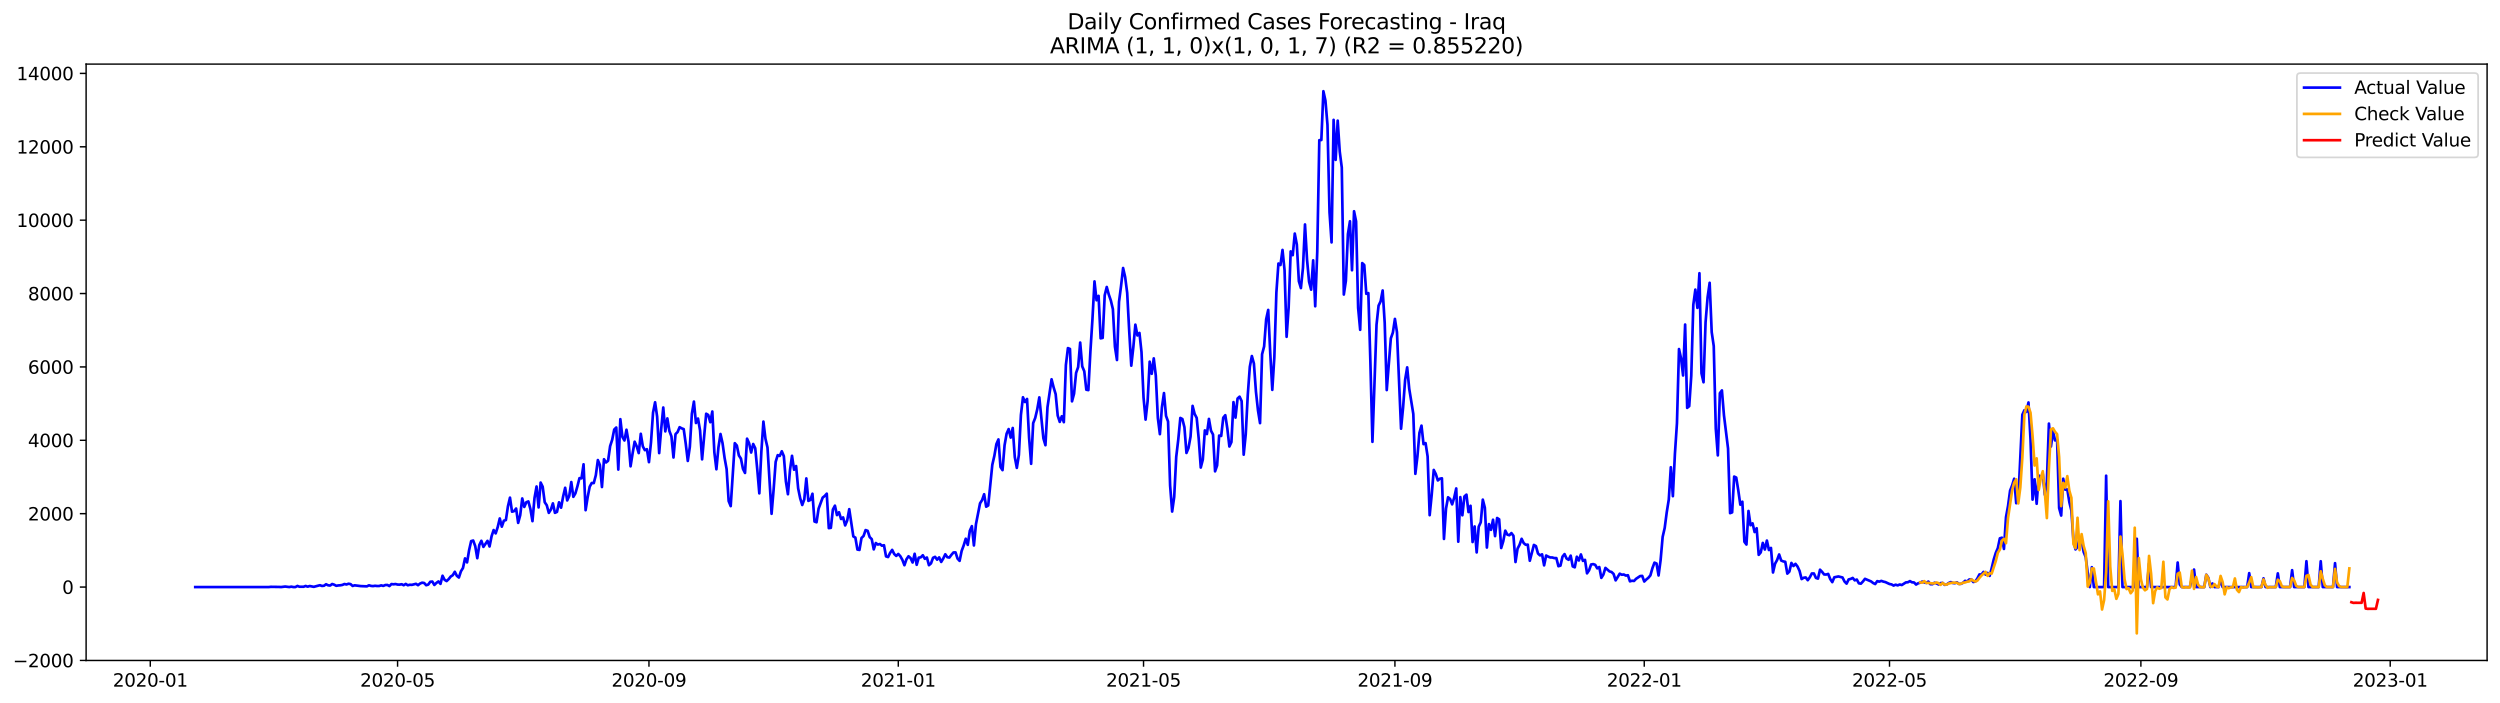 <?xml version="1.0" encoding="utf-8" standalone="no"?>
<!DOCTYPE svg PUBLIC "-//W3C//DTD SVG 1.1//EN"
  "http://www.w3.org/Graphics/SVG/1.1/DTD/svg11.dtd">
<svg xmlns:xlink="http://www.w3.org/1999/xlink" width="1394.43pt" height="392.274pt" viewBox="0 0 1394.43 392.274" xmlns="http://www.w3.org/2000/svg" version="1.1">
 <defs>
  <style type="text/css">*{stroke-linejoin: round; stroke-linecap: butt}</style>
 </defs>
 <g id="figure_1">
  <g id="patch_1">
   <path d="M 0 392.274 
L 1394.43 392.274 
L 1394.43 0 
L 0 0 
z
" style="fill: #ffffff"/>
  </g>
  <g id="axes_1">
   <g id="patch_2">
    <path d="M 48.03 368.396 
L 1387.23 368.396 
L 1387.23 35.755 
L 48.03 35.755 
z
" style="fill: #ffffff"/>
   </g>
   <g id="matplotlib.axis_1">
    <g id="xtick_1">
     <g id="line2d_1">
      <defs>
       <path id="m1e8c225ce0" d="M 0 0 
L 0 3.5 
" style="stroke: #000000; stroke-width: 0.8"/>
      </defs>
      <g>
       <use xlink:href="#m1e8c225ce0" x="83.824" y="368.396" style="stroke: #000000; stroke-width: 0.8"/>
      </g>
     </g>
     <g id="text_1">
      <!-- 2020-01 -->
      <g transform="translate(62.932 382.994)scale(0.1 -0.1)">
       <defs>
        <path id="DejaVuSans-32" d="M 1228 531 
L 3431 531 
L 3431 0 
L 469 0 
L 469 531 
Q 828 903 1448 1529 
Q 2069 2156 2228 2338 
Q 2531 2678 2651 2914 
Q 2772 3150 2772 3378 
Q 2772 3750 2511 3984 
Q 2250 4219 1831 4219 
Q 1534 4219 1204 4116 
Q 875 4013 500 3803 
L 500 4441 
Q 881 4594 1212 4672 
Q 1544 4750 1819 4750 
Q 2544 4750 2975 4387 
Q 3406 4025 3406 3419 
Q 3406 3131 3298 2873 
Q 3191 2616 2906 2266 
Q 2828 2175 2409 1742 
Q 1991 1309 1228 531 
z
" transform="scale(0.016)"/>
        <path id="DejaVuSans-30" d="M 2034 4250 
Q 1547 4250 1301 3770 
Q 1056 3291 1056 2328 
Q 1056 1369 1301 889 
Q 1547 409 2034 409 
Q 2525 409 2770 889 
Q 3016 1369 3016 2328 
Q 3016 3291 2770 3770 
Q 2525 4250 2034 4250 
z
M 2034 4750 
Q 2819 4750 3233 4129 
Q 3647 3509 3647 2328 
Q 3647 1150 3233 529 
Q 2819 -91 2034 -91 
Q 1250 -91 836 529 
Q 422 1150 422 2328 
Q 422 3509 836 4129 
Q 1250 4750 2034 4750 
z
" transform="scale(0.016)"/>
        <path id="DejaVuSans-2d" d="M 313 2009 
L 1997 2009 
L 1997 1497 
L 313 1497 
L 313 2009 
z
" transform="scale(0.016)"/>
        <path id="DejaVuSans-31" d="M 794 531 
L 1825 531 
L 1825 4091 
L 703 3866 
L 703 4441 
L 1819 4666 
L 2450 4666 
L 2450 531 
L 3481 531 
L 3481 0 
L 794 0 
L 794 531 
z
" transform="scale(0.016)"/>
       </defs>
       <use xlink:href="#DejaVuSans-32"/>
       <use xlink:href="#DejaVuSans-30" x="63.623"/>
       <use xlink:href="#DejaVuSans-32" x="127.246"/>
       <use xlink:href="#DejaVuSans-30" x="190.869"/>
       <use xlink:href="#DejaVuSans-2d" x="254.492"/>
       <use xlink:href="#DejaVuSans-30" x="290.576"/>
       <use xlink:href="#DejaVuSans-31" x="354.199"/>
      </g>
     </g>
    </g>
    <g id="xtick_2">
     <g id="line2d_2">
      <g>
       <use xlink:href="#m1e8c225ce0" x="221.756" y="368.396" style="stroke: #000000; stroke-width: 0.8"/>
      </g>
     </g>
     <g id="text_2">
      <!-- 2020-05 -->
      <g transform="translate(200.865 382.994)scale(0.1 -0.1)">
       <defs>
        <path id="DejaVuSans-35" d="M 691 4666 
L 3169 4666 
L 3169 4134 
L 1269 4134 
L 1269 2991 
Q 1406 3038 1543 3061 
Q 1681 3084 1819 3084 
Q 2600 3084 3056 2656 
Q 3513 2228 3513 1497 
Q 3513 744 3044 326 
Q 2575 -91 1722 -91 
Q 1428 -91 1123 -41 
Q 819 9 494 109 
L 494 744 
Q 775 591 1075 516 
Q 1375 441 1709 441 
Q 2250 441 2565 725 
Q 2881 1009 2881 1497 
Q 2881 1984 2565 2268 
Q 2250 2553 1709 2553 
Q 1456 2553 1204 2497 
Q 953 2441 691 2322 
L 691 4666 
z
" transform="scale(0.016)"/>
       </defs>
       <use xlink:href="#DejaVuSans-32"/>
       <use xlink:href="#DejaVuSans-30" x="63.623"/>
       <use xlink:href="#DejaVuSans-32" x="127.246"/>
       <use xlink:href="#DejaVuSans-30" x="190.869"/>
       <use xlink:href="#DejaVuSans-2d" x="254.492"/>
       <use xlink:href="#DejaVuSans-30" x="290.576"/>
       <use xlink:href="#DejaVuSans-35" x="354.199"/>
      </g>
     </g>
    </g>
    <g id="xtick_3">
     <g id="line2d_3">
      <g>
       <use xlink:href="#m1e8c225ce0" x="361.969" y="368.396" style="stroke: #000000; stroke-width: 0.8"/>
      </g>
     </g>
     <g id="text_3">
      <!-- 2020-09 -->
      <g transform="translate(341.077 382.994)scale(0.1 -0.1)">
       <defs>
        <path id="DejaVuSans-39" d="M 703 97 
L 703 672 
Q 941 559 1184 500 
Q 1428 441 1663 441 
Q 2288 441 2617 861 
Q 2947 1281 2994 2138 
Q 2813 1869 2534 1725 
Q 2256 1581 1919 1581 
Q 1219 1581 811 2004 
Q 403 2428 403 3163 
Q 403 3881 828 4315 
Q 1253 4750 1959 4750 
Q 2769 4750 3195 4129 
Q 3622 3509 3622 2328 
Q 3622 1225 3098 567 
Q 2575 -91 1691 -91 
Q 1453 -91 1209 -44 
Q 966 3 703 97 
z
M 1959 2075 
Q 2384 2075 2632 2365 
Q 2881 2656 2881 3163 
Q 2881 3666 2632 3958 
Q 2384 4250 1959 4250 
Q 1534 4250 1286 3958 
Q 1038 3666 1038 3163 
Q 1038 2656 1286 2365 
Q 1534 2075 1959 2075 
z
" transform="scale(0.016)"/>
       </defs>
       <use xlink:href="#DejaVuSans-32"/>
       <use xlink:href="#DejaVuSans-30" x="63.623"/>
       <use xlink:href="#DejaVuSans-32" x="127.246"/>
       <use xlink:href="#DejaVuSans-30" x="190.869"/>
       <use xlink:href="#DejaVuSans-2d" x="254.492"/>
       <use xlink:href="#DejaVuSans-30" x="290.576"/>
       <use xlink:href="#DejaVuSans-39" x="354.199"/>
      </g>
     </g>
    </g>
    <g id="xtick_4">
     <g id="line2d_4">
      <g>
       <use xlink:href="#m1e8c225ce0" x="501.041" y="368.396" style="stroke: #000000; stroke-width: 0.8"/>
      </g>
     </g>
     <g id="text_4">
      <!-- 2021-01 -->
      <g transform="translate(480.15 382.994)scale(0.1 -0.1)">
       <use xlink:href="#DejaVuSans-32"/>
       <use xlink:href="#DejaVuSans-30" x="63.623"/>
       <use xlink:href="#DejaVuSans-32" x="127.246"/>
       <use xlink:href="#DejaVuSans-31" x="190.869"/>
       <use xlink:href="#DejaVuSans-2d" x="254.492"/>
       <use xlink:href="#DejaVuSans-30" x="290.576"/>
       <use xlink:href="#DejaVuSans-31" x="354.199"/>
      </g>
     </g>
    </g>
    <g id="xtick_5">
     <g id="line2d_5">
      <g>
       <use xlink:href="#m1e8c225ce0" x="637.834" y="368.396" style="stroke: #000000; stroke-width: 0.8"/>
      </g>
     </g>
     <g id="text_5">
      <!-- 2021-05 -->
      <g transform="translate(616.943 382.994)scale(0.1 -0.1)">
       <use xlink:href="#DejaVuSans-32"/>
       <use xlink:href="#DejaVuSans-30" x="63.623"/>
       <use xlink:href="#DejaVuSans-32" x="127.246"/>
       <use xlink:href="#DejaVuSans-31" x="190.869"/>
       <use xlink:href="#DejaVuSans-2d" x="254.492"/>
       <use xlink:href="#DejaVuSans-30" x="290.576"/>
       <use xlink:href="#DejaVuSans-35" x="354.199"/>
      </g>
     </g>
    </g>
    <g id="xtick_6">
     <g id="line2d_6">
      <g>
       <use xlink:href="#m1e8c225ce0" x="778.046" y="368.396" style="stroke: #000000; stroke-width: 0.8"/>
      </g>
     </g>
     <g id="text_6">
      <!-- 2021-09 -->
      <g transform="translate(757.155 382.994)scale(0.1 -0.1)">
       <use xlink:href="#DejaVuSans-32"/>
       <use xlink:href="#DejaVuSans-30" x="63.623"/>
       <use xlink:href="#DejaVuSans-32" x="127.246"/>
       <use xlink:href="#DejaVuSans-31" x="190.869"/>
       <use xlink:href="#DejaVuSans-2d" x="254.492"/>
       <use xlink:href="#DejaVuSans-30" x="290.576"/>
       <use xlink:href="#DejaVuSans-39" x="354.199"/>
      </g>
     </g>
    </g>
    <g id="xtick_7">
     <g id="line2d_7">
      <g>
       <use xlink:href="#m1e8c225ce0" x="917.119" y="368.396" style="stroke: #000000; stroke-width: 0.8"/>
      </g>
     </g>
     <g id="text_7">
      <!-- 2022-01 -->
      <g transform="translate(896.228 382.994)scale(0.1 -0.1)">
       <use xlink:href="#DejaVuSans-32"/>
       <use xlink:href="#DejaVuSans-30" x="63.623"/>
       <use xlink:href="#DejaVuSans-32" x="127.246"/>
       <use xlink:href="#DejaVuSans-32" x="190.869"/>
       <use xlink:href="#DejaVuSans-2d" x="254.492"/>
       <use xlink:href="#DejaVuSans-30" x="290.576"/>
       <use xlink:href="#DejaVuSans-31" x="354.199"/>
      </g>
     </g>
    </g>
    <g id="xtick_8">
     <g id="line2d_8">
      <g>
       <use xlink:href="#m1e8c225ce0" x="1053.912" y="368.396" style="stroke: #000000; stroke-width: 0.8"/>
      </g>
     </g>
     <g id="text_8">
      <!-- 2022-05 -->
      <g transform="translate(1033.02 382.994)scale(0.1 -0.1)">
       <use xlink:href="#DejaVuSans-32"/>
       <use xlink:href="#DejaVuSans-30" x="63.623"/>
       <use xlink:href="#DejaVuSans-32" x="127.246"/>
       <use xlink:href="#DejaVuSans-32" x="190.869"/>
       <use xlink:href="#DejaVuSans-2d" x="254.492"/>
       <use xlink:href="#DejaVuSans-30" x="290.576"/>
       <use xlink:href="#DejaVuSans-35" x="354.199"/>
      </g>
     </g>
    </g>
    <g id="xtick_9">
     <g id="line2d_9">
      <g>
       <use xlink:href="#m1e8c225ce0" x="1194.124" y="368.396" style="stroke: #000000; stroke-width: 0.8"/>
      </g>
     </g>
     <g id="text_9">
      <!-- 2022-09 -->
      <g transform="translate(1173.233 382.994)scale(0.1 -0.1)">
       <use xlink:href="#DejaVuSans-32"/>
       <use xlink:href="#DejaVuSans-30" x="63.623"/>
       <use xlink:href="#DejaVuSans-32" x="127.246"/>
       <use xlink:href="#DejaVuSans-32" x="190.869"/>
       <use xlink:href="#DejaVuSans-2d" x="254.492"/>
       <use xlink:href="#DejaVuSans-30" x="290.576"/>
       <use xlink:href="#DejaVuSans-39" x="354.199"/>
      </g>
     </g>
    </g>
    <g id="xtick_10">
     <g id="line2d_10">
      <g>
       <use xlink:href="#m1e8c225ce0" x="1333.197" y="368.396" style="stroke: #000000; stroke-width: 0.8"/>
      </g>
     </g>
     <g id="text_10">
      <!-- 2023-01 -->
      <g transform="translate(1312.305 382.994)scale(0.1 -0.1)">
       <defs>
        <path id="DejaVuSans-33" d="M 2597 2516 
Q 3050 2419 3304 2112 
Q 3559 1806 3559 1356 
Q 3559 666 3084 287 
Q 2609 -91 1734 -91 
Q 1441 -91 1130 -33 
Q 819 25 488 141 
L 488 750 
Q 750 597 1062 519 
Q 1375 441 1716 441 
Q 2309 441 2620 675 
Q 2931 909 2931 1356 
Q 2931 1769 2642 2001 
Q 2353 2234 1838 2234 
L 1294 2234 
L 1294 2753 
L 1863 2753 
Q 2328 2753 2575 2939 
Q 2822 3125 2822 3475 
Q 2822 3834 2567 4026 
Q 2313 4219 1838 4219 
Q 1578 4219 1281 4162 
Q 984 4106 628 3988 
L 628 4550 
Q 988 4650 1302 4700 
Q 1616 4750 1894 4750 
Q 2613 4750 3031 4423 
Q 3450 4097 3450 3541 
Q 3450 3153 3228 2886 
Q 3006 2619 2597 2516 
z
" transform="scale(0.016)"/>
       </defs>
       <use xlink:href="#DejaVuSans-32"/>
       <use xlink:href="#DejaVuSans-30" x="63.623"/>
       <use xlink:href="#DejaVuSans-32" x="127.246"/>
       <use xlink:href="#DejaVuSans-33" x="190.869"/>
       <use xlink:href="#DejaVuSans-2d" x="254.492"/>
       <use xlink:href="#DejaVuSans-30" x="290.576"/>
       <use xlink:href="#DejaVuSans-31" x="354.199"/>
      </g>
     </g>
    </g>
   </g>
   <g id="matplotlib.axis_2">
    <g id="ytick_1">
     <g id="line2d_11">
      <defs>
       <path id="ma297bb17ea" d="M 0 0 
L -3.5 0 
" style="stroke: #000000; stroke-width: 0.8"/>
      </defs>
      <g>
       <use xlink:href="#ma297bb17ea" x="48.03" y="368.368" style="stroke: #000000; stroke-width: 0.8"/>
      </g>
     </g>
     <g id="text_11">
      <!-- −2000 -->
      <g transform="translate(7.2 372.168)scale(0.1 -0.1)">
       <defs>
        <path id="DejaVuSans-2212" d="M 678 2272 
L 4684 2272 
L 4684 1741 
L 678 1741 
L 678 2272 
z
" transform="scale(0.016)"/>
       </defs>
       <use xlink:href="#DejaVuSans-2212"/>
       <use xlink:href="#DejaVuSans-32" x="83.789"/>
       <use xlink:href="#DejaVuSans-30" x="147.412"/>
       <use xlink:href="#DejaVuSans-30" x="211.035"/>
       <use xlink:href="#DejaVuSans-30" x="274.658"/>
      </g>
     </g>
    </g>
    <g id="ytick_2">
     <g id="line2d_12">
      <g>
       <use xlink:href="#ma297bb17ea" x="48.03" y="327.441" style="stroke: #000000; stroke-width: 0.8"/>
      </g>
     </g>
     <g id="text_12">
      <!-- 0 -->
      <g transform="translate(34.667 331.24)scale(0.1 -0.1)">
       <use xlink:href="#DejaVuSans-30"/>
      </g>
     </g>
    </g>
    <g id="ytick_3">
     <g id="line2d_13">
      <g>
       <use xlink:href="#ma297bb17ea" x="48.03" y="286.514" style="stroke: #000000; stroke-width: 0.8"/>
      </g>
     </g>
     <g id="text_13">
      <!-- 2000 -->
      <g transform="translate(15.58 290.313)scale(0.1 -0.1)">
       <use xlink:href="#DejaVuSans-32"/>
       <use xlink:href="#DejaVuSans-30" x="63.623"/>
       <use xlink:href="#DejaVuSans-30" x="127.246"/>
       <use xlink:href="#DejaVuSans-30" x="190.869"/>
      </g>
     </g>
    </g>
    <g id="ytick_4">
     <g id="line2d_14">
      <g>
       <use xlink:href="#ma297bb17ea" x="48.03" y="245.587" style="stroke: #000000; stroke-width: 0.8"/>
      </g>
     </g>
     <g id="text_14">
      <!-- 4000 -->
      <g transform="translate(15.58 249.386)scale(0.1 -0.1)">
       <defs>
        <path id="DejaVuSans-34" d="M 2419 4116 
L 825 1625 
L 2419 1625 
L 2419 4116 
z
M 2253 4666 
L 3047 4666 
L 3047 1625 
L 3713 1625 
L 3713 1100 
L 3047 1100 
L 3047 0 
L 2419 0 
L 2419 1100 
L 313 1100 
L 313 1709 
L 2253 4666 
z
" transform="scale(0.016)"/>
       </defs>
       <use xlink:href="#DejaVuSans-34"/>
       <use xlink:href="#DejaVuSans-30" x="63.623"/>
       <use xlink:href="#DejaVuSans-30" x="127.246"/>
       <use xlink:href="#DejaVuSans-30" x="190.869"/>
      </g>
     </g>
    </g>
    <g id="ytick_5">
     <g id="line2d_15">
      <g>
       <use xlink:href="#ma297bb17ea" x="48.03" y="204.66" style="stroke: #000000; stroke-width: 0.8"/>
      </g>
     </g>
     <g id="text_15">
      <!-- 6000 -->
      <g transform="translate(15.58 208.459)scale(0.1 -0.1)">
       <defs>
        <path id="DejaVuSans-36" d="M 2113 2584 
Q 1688 2584 1439 2293 
Q 1191 2003 1191 1497 
Q 1191 994 1439 701 
Q 1688 409 2113 409 
Q 2538 409 2786 701 
Q 3034 994 3034 1497 
Q 3034 2003 2786 2293 
Q 2538 2584 2113 2584 
z
M 3366 4563 
L 3366 3988 
Q 3128 4100 2886 4159 
Q 2644 4219 2406 4219 
Q 1781 4219 1451 3797 
Q 1122 3375 1075 2522 
Q 1259 2794 1537 2939 
Q 1816 3084 2150 3084 
Q 2853 3084 3261 2657 
Q 3669 2231 3669 1497 
Q 3669 778 3244 343 
Q 2819 -91 2113 -91 
Q 1303 -91 875 529 
Q 447 1150 447 2328 
Q 447 3434 972 4092 
Q 1497 4750 2381 4750 
Q 2619 4750 2861 4703 
Q 3103 4656 3366 4563 
z
" transform="scale(0.016)"/>
       </defs>
       <use xlink:href="#DejaVuSans-36"/>
       <use xlink:href="#DejaVuSans-30" x="63.623"/>
       <use xlink:href="#DejaVuSans-30" x="127.246"/>
       <use xlink:href="#DejaVuSans-30" x="190.869"/>
      </g>
     </g>
    </g>
    <g id="ytick_6">
     <g id="line2d_16">
      <g>
       <use xlink:href="#ma297bb17ea" x="48.03" y="163.732" style="stroke: #000000; stroke-width: 0.8"/>
      </g>
     </g>
     <g id="text_16">
      <!-- 8000 -->
      <g transform="translate(15.58 167.532)scale(0.1 -0.1)">
       <defs>
        <path id="DejaVuSans-38" d="M 2034 2216 
Q 1584 2216 1326 1975 
Q 1069 1734 1069 1313 
Q 1069 891 1326 650 
Q 1584 409 2034 409 
Q 2484 409 2743 651 
Q 3003 894 3003 1313 
Q 3003 1734 2745 1975 
Q 2488 2216 2034 2216 
z
M 1403 2484 
Q 997 2584 770 2862 
Q 544 3141 544 3541 
Q 544 4100 942 4425 
Q 1341 4750 2034 4750 
Q 2731 4750 3128 4425 
Q 3525 4100 3525 3541 
Q 3525 3141 3298 2862 
Q 3072 2584 2669 2484 
Q 3125 2378 3379 2068 
Q 3634 1759 3634 1313 
Q 3634 634 3220 271 
Q 2806 -91 2034 -91 
Q 1263 -91 848 271 
Q 434 634 434 1313 
Q 434 1759 690 2068 
Q 947 2378 1403 2484 
z
M 1172 3481 
Q 1172 3119 1398 2916 
Q 1625 2713 2034 2713 
Q 2441 2713 2670 2916 
Q 2900 3119 2900 3481 
Q 2900 3844 2670 4047 
Q 2441 4250 2034 4250 
Q 1625 4250 1398 4047 
Q 1172 3844 1172 3481 
z
" transform="scale(0.016)"/>
       </defs>
       <use xlink:href="#DejaVuSans-38"/>
       <use xlink:href="#DejaVuSans-30" x="63.623"/>
       <use xlink:href="#DejaVuSans-30" x="127.246"/>
       <use xlink:href="#DejaVuSans-30" x="190.869"/>
      </g>
     </g>
    </g>
    <g id="ytick_7">
     <g id="line2d_17">
      <g>
       <use xlink:href="#ma297bb17ea" x="48.03" y="122.805" style="stroke: #000000; stroke-width: 0.8"/>
      </g>
     </g>
     <g id="text_17">
      <!-- 10000 -->
      <g transform="translate(9.217 126.604)scale(0.1 -0.1)">
       <use xlink:href="#DejaVuSans-31"/>
       <use xlink:href="#DejaVuSans-30" x="63.623"/>
       <use xlink:href="#DejaVuSans-30" x="127.246"/>
       <use xlink:href="#DejaVuSans-30" x="190.869"/>
       <use xlink:href="#DejaVuSans-30" x="254.492"/>
      </g>
     </g>
    </g>
    <g id="ytick_8">
     <g id="line2d_18">
      <g>
       <use xlink:href="#ma297bb17ea" x="48.03" y="81.878" style="stroke: #000000; stroke-width: 0.8"/>
      </g>
     </g>
     <g id="text_18">
      <!-- 12000 -->
      <g transform="translate(9.217 85.677)scale(0.1 -0.1)">
       <use xlink:href="#DejaVuSans-31"/>
       <use xlink:href="#DejaVuSans-32" x="63.623"/>
       <use xlink:href="#DejaVuSans-30" x="127.246"/>
       <use xlink:href="#DejaVuSans-30" x="190.869"/>
       <use xlink:href="#DejaVuSans-30" x="254.492"/>
      </g>
     </g>
    </g>
    <g id="ytick_9">
     <g id="line2d_19">
      <g>
       <use xlink:href="#ma297bb17ea" x="48.03" y="40.951" style="stroke: #000000; stroke-width: 0.8"/>
      </g>
     </g>
     <g id="text_19">
      <!-- 14000 -->
      <g transform="translate(9.217 44.75)scale(0.1 -0.1)">
       <use xlink:href="#DejaVuSans-31"/>
       <use xlink:href="#DejaVuSans-34" x="63.623"/>
       <use xlink:href="#DejaVuSans-30" x="127.246"/>
       <use xlink:href="#DejaVuSans-30" x="190.869"/>
       <use xlink:href="#DejaVuSans-30" x="254.492"/>
      </g>
     </g>
    </g>
   </g>
   <g id="line2d_20">
    <path d="M 108.902 327.441 
L 149.94 327.441 
L 151.08 327.318 
L 155.64 327.38 
L 156.78 327.441 
L 159.06 327.155 
L 161.34 327.441 
L 162.48 327.216 
L 163.619 327.441 
L 164.759 327.441 
L 165.899 326.827 
L 167.039 327.257 
L 169.319 327.277 
L 170.459 326.827 
L 171.599 327.237 
L 172.739 326.868 
L 175.019 327.318 
L 178.439 326.418 
L 179.579 326.827 
L 180.719 326.704 
L 181.858 325.886 
L 182.998 326.459 
L 184.138 326.602 
L 185.278 325.743 
L 186.418 326.131 
L 187.558 326.745 
L 188.698 326.541 
L 189.838 326.459 
L 190.978 326.254 
L 192.118 325.743 
L 193.258 326.009 
L 194.398 325.579 
L 195.538 325.804 
L 196.678 326.827 
L 197.818 326.479 
L 201.237 326.909 
L 204.657 327.052 
L 205.797 326.459 
L 206.937 326.807 
L 208.077 326.909 
L 209.217 326.725 
L 210.357 326.868 
L 211.497 326.848 
L 212.637 326.5 
L 213.777 326.807 
L 214.917 326.316 
L 216.057 326.275 
L 217.197 326.889 
L 218.337 325.784 
L 219.476 325.906 
L 220.616 325.763 
L 221.756 326.05 
L 222.896 326.091 
L 224.036 325.865 
L 225.176 326.418 
L 226.316 325.702 
L 227.456 326.438 
L 228.596 326.152 
L 229.736 326.213 
L 232.016 325.64 
L 233.156 326.398 
L 234.296 325.497 
L 235.436 325.006 
L 236.576 325.17 
L 237.715 326.418 
L 238.855 326.07 
L 239.995 324.494 
L 241.135 324.372 
L 242.275 326.275 
L 243.415 325.129 
L 244.555 324.31 
L 245.695 325.661 
L 246.835 321.138 
L 247.975 323.41 
L 249.115 324.106 
L 250.255 323.021 
L 251.395 321.568 
L 252.535 320.852 
L 253.675 318.928 
L 254.815 321.179 
L 255.955 322.121 
L 257.094 318.662 
L 258.234 316.821 
L 259.374 311.459 
L 260.514 313.69 
L 261.654 306.855 
L 262.794 301.821 
L 263.934 301.493 
L 265.074 304.624 
L 266.214 311.336 
L 267.354 303.99 
L 268.494 301.637 
L 269.634 305.034 
L 271.914 301.677 
L 273.054 304.808 
L 274.194 299.099 
L 275.333 295.641 
L 276.473 297.503 
L 277.613 293.983 
L 278.753 289.174 
L 279.893 293.758 
L 281.033 290.443 
L 282.173 290.075 
L 283.313 282.421 
L 284.453 277.571 
L 285.593 285.409 
L 286.733 285.102 
L 287.873 283.649 
L 289.013 291.65 
L 290.153 287.373 
L 291.293 278.022 
L 292.433 282.749 
L 293.572 280.129 
L 294.712 279.679 
L 295.852 283.956 
L 296.992 290.689 
L 298.132 277.796 
L 299.272 271.35 
L 300.412 283.035 
L 301.552 269.161 
L 302.692 271.494 
L 303.832 280.129 
L 304.972 281.828 
L 306.112 286.064 
L 307.252 284.263 
L 308.392 280.764 
L 309.532 286.043 
L 310.672 285.511 
L 311.812 280.17 
L 312.951 283.178 
L 314.091 276.978 
L 315.231 272.067 
L 316.371 279.127 
L 317.511 276.589 
L 318.651 268.874 
L 319.791 277.121 
L 320.931 275.198 
L 322.071 271.228 
L 323.211 266.705 
L 324.351 266.807 
L 325.491 258.97 
L 326.631 284.57 
L 327.771 277.367 
L 328.911 271.473 
L 330.051 269.406 
L 331.19 269.447 
L 332.33 265.089 
L 333.47 256.617 
L 334.61 259.4 
L 335.75 271.657 
L 336.89 256.146 
L 338.03 257.947 
L 339.17 257.026 
L 340.31 248.84 
L 341.45 245.321 
L 342.59 239.591 
L 343.73 238.465 
L 344.87 261.917 
L 346.01 233.8 
L 347.15 243.684 
L 348.29 245.689 
L 349.429 239.693 
L 350.569 246.303 
L 351.709 260.095 
L 352.849 252.872 
L 353.989 246.364 
L 355.129 248.922 
L 356.269 252.729 
L 357.409 241.965 
L 358.549 248.984 
L 359.689 251.091 
L 360.829 250.559 
L 361.969 257.783 
L 363.109 246.692 
L 364.249 230.137 
L 365.389 224.386 
L 366.529 232.408 
L 367.669 252.729 
L 368.808 239.161 
L 369.948 227.292 
L 371.088 240.614 
L 372.228 233.37 
L 373.368 240.389 
L 374.508 243.418 
L 375.648 255.184 
L 376.788 242.128 
L 377.928 241.003 
L 379.068 238.281 
L 380.208 238.916 
L 381.348 239.345 
L 382.488 247.49 
L 383.628 257.087 
L 384.768 249.25 
L 385.908 230.771 
L 387.047 223.998 
L 388.187 235.948 
L 389.327 233.452 
L 390.467 240.062 
L 391.607 256.207 
L 393.887 230.771 
L 395.027 231.446 
L 396.167 235.498 
L 397.307 229.523 
L 398.447 252.299 
L 399.587 261.753 
L 400.727 249.516 
L 401.867 242.067 
L 403.007 247.162 
L 404.147 255.368 
L 405.286 261.671 
L 406.426 279.474 
L 407.566 282.298 
L 409.846 247.203 
L 410.986 248.513 
L 412.126 254.038 
L 413.266 255.798 
L 414.406 261.528 
L 415.546 263.799 
L 416.686 244.686 
L 417.826 247.224 
L 418.966 252.401 
L 420.106 247.654 
L 421.246 249.986 
L 422.386 261.876 
L 423.526 275.177 
L 424.665 251.91 
L 425.805 235.15 
L 426.945 244.707 
L 428.085 249.598 
L 430.365 286.575 
L 431.505 273.049 
L 432.645 257.599 
L 433.785 253.874 
L 434.925 254.304 
L 436.065 251.705 
L 437.205 254.427 
L 438.345 268.506 
L 439.485 275.668 
L 440.625 262.285 
L 441.765 254.243 
L 442.904 261.999 
L 444.044 259.952 
L 445.184 272.394 
L 446.324 277.94 
L 447.464 281.664 
L 448.604 278.533 
L 449.744 266.848 
L 450.884 279.372 
L 452.024 278.861 
L 453.164 275.402 
L 454.304 290.893 
L 455.444 291.302 
L 456.584 283.731 
L 458.864 277.551 
L 460.004 276.63 
L 461.143 275.361 
L 462.283 294.577 
L 463.423 294.413 
L 464.563 284.181 
L 465.703 282.053 
L 466.843 287.312 
L 467.983 285.716 
L 469.123 289.481 
L 470.263 288.601 
L 471.403 293.062 
L 472.543 290.3 
L 473.683 283.997 
L 475.963 299.201 
L 477.103 299.877 
L 478.243 306.527 
L 479.382 306.732 
L 480.522 300.061 
L 481.662 298.976 
L 482.802 295.661 
L 483.942 296.07 
L 485.082 299.57 
L 486.222 300.695 
L 487.362 306.425 
L 488.502 302.885 
L 489.642 303.744 
L 490.782 303.437 
L 491.922 304.379 
L 493.062 304.113 
L 494.202 310.334 
L 495.342 310.702 
L 496.482 308.39 
L 497.622 306.712 
L 498.761 309.003 
L 499.901 310.068 
L 501.041 308.983 
L 502.181 310.252 
L 503.321 312.278 
L 504.461 315.265 
L 505.601 311.95 
L 506.741 310.272 
L 507.881 311.275 
L 509.021 313.751 
L 510.161 308.881 
L 511.301 315.02 
L 512.441 311.05 
L 513.581 310.866 
L 514.721 309.699 
L 515.861 311.684 
L 517 310.968 
L 518.14 315.245 
L 519.28 314.242 
L 520.42 311.132 
L 521.56 310.6 
L 522.7 312.175 
L 523.84 310.886 
L 524.98 313.424 
L 526.12 311.52 
L 527.26 309.167 
L 528.4 310.804 
L 529.54 310.988 
L 530.68 309.454 
L 531.82 308.144 
L 532.96 308.103 
L 534.1 311.582 
L 535.239 312.83 
L 536.379 307.305 
L 537.519 304.215 
L 538.659 300.491 
L 539.799 303.908 
L 540.939 296.05 
L 542.079 293.472 
L 543.219 304.235 
L 544.359 292.387 
L 546.639 280.743 
L 547.779 278.963 
L 548.919 275.668 
L 550.059 282.626 
L 551.199 281.93 
L 553.479 259.256 
L 554.618 254.284 
L 555.758 247.715 
L 556.898 245.096 
L 558.038 260.464 
L 559.178 262.224 
L 560.318 248.37 
L 561.458 241.883 
L 562.598 239.325 
L 563.738 244.072 
L 564.878 238.711 
L 566.018 254.939 
L 567.158 260.975 
L 568.298 253.793 
L 569.438 231.467 
L 570.578 221.583 
L 571.718 224.243 
L 572.857 222.524 
L 573.997 244.195 
L 575.137 258.704 
L 576.277 236.01 
L 577.417 233.104 
L 578.557 228.275 
L 579.697 221.644 
L 581.977 244.482 
L 583.117 248.329 
L 584.257 227.149 
L 586.537 211.556 
L 587.677 216.058 
L 588.817 219.844 
L 589.957 231.794 
L 591.096 235.314 
L 592.236 232.183 
L 593.376 235.478 
L 594.516 203.616 
L 595.656 194.162 
L 596.796 194.632 
L 597.936 223.854 
L 599.076 219.577 
L 600.216 207.995 
L 601.356 204.762 
L 602.496 191.072 
L 603.636 204.353 
L 604.776 207.074 
L 605.916 217.367 
L 607.056 217.593 
L 608.196 196.003 
L 609.336 178.057 
L 610.475 156.959 
L 611.615 167.477 
L 612.755 165.022 
L 613.895 188.718 
L 615.035 188.473 
L 616.175 164.694 
L 617.315 160.069 
L 618.455 164.305 
L 619.595 167.62 
L 620.735 172.429 
L 621.875 193.364 
L 623.015 200.812 
L 624.155 168.337 
L 625.295 159.476 
L 626.435 149.49 
L 627.575 154.524 
L 628.714 163.384 
L 629.854 184.871 
L 630.994 203.964 
L 632.134 193.691 
L 633.274 181.085 
L 634.414 187.102 
L 635.554 185.71 
L 636.694 196.372 
L 637.834 221.706 
L 638.974 234.045 
L 640.114 223.732 
L 641.254 201.733 
L 642.394 208.486 
L 643.534 199.891 
L 644.674 209.509 
L 645.814 233.145 
L 646.953 242.169 
L 648.093 227.129 
L 649.233 219.25 
L 650.373 231.958 
L 651.513 235.109 
L 652.653 270.818 
L 653.793 285.327 
L 654.933 277.183 
L 656.073 254.754 
L 657.213 245.116 
L 658.353 233.124 
L 659.493 233.718 
L 660.633 238.281 
L 661.773 252.647 
L 662.913 249.864 
L 664.053 243.499 
L 665.193 226.392 
L 666.332 230.894 
L 667.472 233.083 
L 668.612 244.727 
L 669.752 260.791 
L 670.892 256.351 
L 672.032 240.062 
L 673.172 242.108 
L 674.312 233.656 
L 675.452 240.225 
L 676.592 242.374 
L 677.732 262.899 
L 678.872 259.625 
L 680.012 242.947 
L 681.152 243.152 
L 682.292 232.981 
L 683.432 231.59 
L 684.571 239.038 
L 685.711 249.045 
L 686.851 246.569 
L 687.991 224.305 
L 689.131 232.94 
L 690.271 222.279 
L 691.411 221.256 
L 692.551 223.732 
L 693.691 253.608 
L 694.831 242.313 
L 695.971 220.314 
L 697.111 204.598 
L 698.251 198.582 
L 699.391 202.756 
L 700.531 218.472 
L 701.671 228.929 
L 702.81 236.01 
L 703.95 197.579 
L 705.09 193.241 
L 706.23 178.057 
L 707.37 172.859 
L 708.51 196.924 
L 709.65 217.449 
L 710.79 199.257 
L 711.93 163.118 
L 713.07 146.993 
L 714.21 147.832 
L 715.35 139.401 
L 716.49 150.717 
L 717.63 187.859 
L 718.77 171.59 
L 719.91 140.22 
L 721.05 142.327 
L 722.189 130.274 
L 723.329 136.372 
L 724.469 156.857 
L 725.609 160.683 
L 726.749 149.449 
L 727.889 125.199 
L 729.029 144.865 
L 730.169 157.184 
L 731.309 161.563 
L 732.449 145.213 
L 733.589 170.833 
L 734.729 140.261 
L 735.869 78.194 
L 737.009 78.092 
L 738.149 50.876 
L 739.289 56.114 
L 740.428 69.661 
L 741.568 118.405 
L 742.708 135.206 
L 743.848 66.858 
L 744.988 89.163 
L 746.128 67.287 
L 747.268 84.518 
L 748.408 93.44 
L 749.548 164.285 
L 750.688 156.652 
L 751.828 130.602 
L 752.968 123.419 
L 754.108 150.738 
L 755.248 117.832 
L 756.388 123.48 
L 757.528 171.713 
L 758.667 183.971 
L 759.807 146.748 
L 760.947 147.812 
L 762.087 163.896 
L 763.227 163.487 
L 764.367 202.183 
L 765.507 246.446 
L 767.787 181.106 
L 768.927 170.485 
L 770.067 168.091 
L 771.207 162.013 
L 772.347 180.062 
L 773.487 217.572 
L 775.767 188.739 
L 776.907 185.485 
L 778.046 177.873 
L 779.186 185.26 
L 781.466 239.12 
L 782.606 227.231 
L 783.746 211.822 
L 784.886 204.905 
L 786.026 216.835 
L 788.306 230.914 
L 789.446 264.29 
L 790.586 254.714 
L 791.726 241.412 
L 792.866 237.401 
L 794.006 247.735 
L 795.146 247.162 
L 796.285 254.611 
L 797.425 287.353 
L 798.565 275.975 
L 799.705 262.121 
L 800.845 264.393 
L 801.985 267.974 
L 803.125 267.012 
L 804.265 266.787 
L 805.405 300.593 
L 806.545 283.67 
L 807.685 277.367 
L 808.825 278.308 
L 809.965 281.316 
L 811.105 277.633 
L 812.245 272.435 
L 813.385 302.148 
L 814.524 277.285 
L 815.664 287.414 
L 816.804 276.896 
L 817.944 275.893 
L 819.084 285.614 
L 820.224 282.114 
L 821.364 302.332 
L 822.504 293.635 
L 823.644 308.124 
L 824.784 293.799 
L 825.924 291.302 
L 827.064 278.676 
L 828.204 283.199 
L 829.344 305.402 
L 830.484 292.326 
L 831.624 295.538 
L 832.763 289.89 
L 833.903 299.038 
L 835.043 288.929 
L 836.183 289.665 
L 837.323 305.668 
L 838.463 301.923 
L 839.603 295.989 
L 840.743 298.199 
L 841.883 298.547 
L 843.023 297.339 
L 844.163 298.854 
L 845.303 313.485 
L 846.443 306.036 
L 847.583 303.847 
L 848.723 300.532 
L 849.863 302.926 
L 851.003 303.867 
L 852.142 303.785 
L 853.282 312.769 
L 855.562 303.949 
L 856.702 304.604 
L 857.842 308.717 
L 858.982 309.781 
L 860.122 309.188 
L 861.262 315.347 
L 862.402 309.863 
L 863.542 310.477 
L 864.682 310.927 
L 865.822 310.947 
L 866.962 311.295 
L 868.102 311.295 
L 869.242 315.818 
L 870.381 315.49 
L 871.521 310.477 
L 872.661 309.065 
L 873.801 311.561 
L 874.941 312.237 
L 876.081 309.924 
L 877.221 315.92 
L 878.361 316.432 
L 879.501 310.538 
L 880.641 312.626 
L 881.781 309.249 
L 882.921 312.851 
L 884.061 312.278 
L 885.201 319.788 
L 886.341 318.089 
L 887.481 314.856 
L 888.62 314.651 
L 889.76 315.04 
L 890.9 317.005 
L 892.04 316.289 
L 893.18 322.325 
L 894.32 320.484 
L 895.46 316.759 
L 897.74 318.724 
L 898.88 319.051 
L 900.02 320.136 
L 901.16 323.717 
L 903.44 319.992 
L 904.58 320.565 
L 905.72 320.443 
L 906.86 321.057 
L 907.999 320.852 
L 909.139 324.249 
L 910.279 323.921 
L 911.419 324.044 
L 912.559 322.837 
L 914.839 321.302 
L 915.979 321.22 
L 917.119 324.351 
L 918.259 323.226 
L 919.399 322.284 
L 920.539 320.934 
L 921.679 316.882 
L 922.819 313.833 
L 923.959 314.304 
L 925.099 320.975 
L 926.238 312.421 
L 927.378 299.447 
L 928.518 294.495 
L 929.658 285.757 
L 930.798 278.635 
L 931.938 260.607 
L 933.078 276.753 
L 934.218 253.158 
L 935.358 236.051 
L 936.498 194.694 
L 937.638 199.871 
L 938.778 209.428 
L 939.918 181.024 
L 941.058 227.497 
L 942.198 226.535 
L 943.338 209.653 
L 944.477 170.015 
L 945.617 161.543 
L 946.757 171.734 
L 947.897 152.395 
L 949.037 208.2 
L 950.177 213.213 
L 951.317 179.755 
L 952.457 165.758 
L 953.597 157.736 
L 954.737 185.24 
L 955.877 193.016 
L 957.017 239.12 
L 958.157 253.997 
L 959.297 219.291 
L 960.437 217.756 
L 961.577 231.651 
L 963.856 250.171 
L 964.996 286.227 
L 966.136 285.777 
L 967.276 265.825 
L 968.416 266.378 
L 969.556 273.438 
L 970.696 281.48 
L 971.836 279.843 
L 972.976 302.189 
L 974.116 303.724 
L 975.256 285 
L 976.396 292.96 
L 977.536 291.916 
L 978.676 296.766 
L 979.816 294.638 
L 980.956 309.474 
L 982.095 308.103 
L 983.235 302.823 
L 984.375 306.507 
L 985.515 301.514 
L 986.655 306.793 
L 987.795 305.627 
L 988.935 319.317 
L 990.075 314.426 
L 991.215 312.359 
L 992.355 309.269 
L 993.495 312.646 
L 994.635 313.137 
L 995.775 313.362 
L 996.915 319.951 
L 998.055 318.826 
L 999.195 313.997 
L 1000.334 315.716 
L 1001.474 314.508 
L 1002.614 316.002 
L 1003.754 318.458 
L 1004.894 322.98 
L 1006.034 322.264 
L 1007.174 322.08 
L 1008.314 323.614 
L 1009.454 322.018 
L 1010.594 319.87 
L 1011.734 319.87 
L 1012.874 322.346 
L 1014.014 322.735 
L 1015.154 317.762 
L 1016.294 318.949 
L 1017.434 320.402 
L 1018.574 320.463 
L 1019.713 320.115 
L 1020.853 322.98 
L 1021.993 324.699 
L 1023.133 321.998 
L 1025.413 321.527 
L 1027.693 322.1 
L 1028.833 324.351 
L 1029.973 325.538 
L 1031.113 323.205 
L 1032.253 322.898 
L 1033.393 322.366 
L 1034.533 323.696 
L 1035.673 323.267 
L 1036.813 325.354 
L 1037.952 325.559 
L 1039.092 324.331 
L 1040.232 322.857 
L 1043.652 324.31 
L 1044.792 325.19 
L 1045.932 325.763 
L 1047.072 324.147 
L 1048.212 324.433 
L 1049.352 324.003 
L 1050.492 324.413 
L 1051.632 324.679 
L 1053.912 325.743 
L 1055.052 325.968 
L 1056.191 326.623 
L 1057.331 326.111 
L 1058.471 326.52 
L 1059.611 326.009 
L 1060.751 326.316 
L 1063.031 324.863 
L 1064.171 324.76 
L 1065.311 324.126 
L 1066.451 324.801 
L 1067.591 324.863 
L 1068.731 326.05 
L 1069.871 325.354 
L 1071.011 325.006 
L 1072.151 324.392 
L 1073.291 324.863 
L 1074.431 325.129 
L 1075.57 324.392 
L 1076.71 325.845 
L 1077.85 325.865 
L 1078.99 325.026 
L 1080.13 325.415 
L 1081.27 325.988 
L 1082.41 325.231 
L 1083.55 325.149 
L 1084.69 326.213 
L 1085.83 325.988 
L 1086.97 325.17 
L 1088.11 324.679 
L 1089.25 325.19 
L 1090.39 325.292 
L 1091.53 324.801 
L 1092.67 325.722 
L 1093.809 325.64 
L 1094.949 325.047 
L 1096.089 323.962 
L 1097.229 324.351 
L 1098.369 323.246 
L 1099.509 323.103 
L 1100.649 324.638 
L 1101.789 324.351 
L 1102.929 322.612 
L 1104.069 320.402 
L 1105.209 320.443 
L 1106.349 318.99 
L 1107.489 320.504 
L 1108.629 319.563 
L 1109.769 321.2 
L 1110.909 316.902 
L 1112.048 312.073 
L 1113.188 308.369 
L 1114.328 305.729 
L 1115.468 300.265 
L 1116.608 299.918 
L 1117.748 306.179 
L 1118.888 288.458 
L 1120.028 282.176 
L 1121.168 273.663 
L 1122.308 270.777 
L 1123.448 267.033 
L 1124.588 280.661 
L 1125.728 279.065 
L 1128.008 231.303 
L 1129.148 228.827 
L 1130.288 229.748 
L 1131.427 224.489 
L 1132.567 245.239 
L 1133.707 278.676 
L 1134.847 267.34 
L 1135.987 280.989 
L 1137.127 265.191 
L 1138.267 266.439 
L 1139.407 264.25 
L 1140.547 275.955 
L 1141.687 268.608 
L 1142.827 236.276 
L 1143.967 249.045 
L 1145.107 240.532 
L 1146.247 245.648 
L 1147.387 245.28 
L 1148.527 283.383 
L 1149.666 287.558 
L 1150.806 267.012 
L 1151.946 273.131 
L 1153.086 272.988 
L 1154.226 280.109 
L 1155.366 284.775 
L 1156.506 301.391 
L 1157.646 306.446 
L 1158.786 305.136 
L 1159.926 299.938 
L 1161.066 301.821 
L 1162.206 307.878 
L 1163.346 310.722 
L 1164.486 319.665 
L 1165.626 327.441 
L 1166.766 316.37 
L 1167.905 327.441 
L 1173.605 327.441 
L 1174.745 265.334 
L 1175.885 327.441 
L 1181.585 327.441 
L 1182.725 279.515 
L 1183.865 327.441 
L 1190.704 327.441 
L 1191.844 300.511 
L 1192.984 327.441 
L 1197.544 327.441 
L 1198.684 314.385 
L 1199.824 327.441 
L 1213.503 327.441 
L 1214.643 313.751 
L 1215.783 325.988 
L 1216.923 327.441 
L 1221.483 327.441 
L 1222.623 322.202 
L 1223.762 317.68 
L 1224.902 327.441 
L 1229.462 327.441 
L 1230.602 320.565 
L 1231.742 322.243 
L 1232.882 327.441 
L 1234.022 325.436 
L 1235.162 327.441 
L 1237.442 327.441 
L 1238.582 323.389 
L 1239.722 327.441 
L 1253.401 327.441 
L 1254.541 319.685 
L 1255.681 327.441 
L 1261.38 327.441 
L 1262.52 322.591 
L 1263.66 327.441 
L 1269.36 327.441 
L 1270.5 319.808 
L 1271.64 327.441 
L 1277.34 327.441 
L 1278.48 318.028 
L 1279.619 327.441 
L 1285.319 327.441 
L 1286.459 313.035 
L 1287.599 327.441 
L 1293.299 327.441 
L 1294.439 313.055 
L 1295.579 327.441 
L 1301.278 327.441 
L 1302.418 314.119 
L 1303.558 327.441 
L 1310.398 327.441 
L 1310.398 327.441 
" clip-path="url(#pd6fa4be5c0)" style="fill: none; stroke: #0000ff; stroke-width: 1.5; stroke-linecap: square"/>
   </g>
   <g id="line2d_21">
    <path d="M 1071.011 324.834 
L 1072.151 324.998 
L 1073.291 324.139 
L 1074.431 325.168 
L 1075.57 325.127 
L 1077.85 325.427 
L 1078.99 325.339 
L 1080.13 324.885 
L 1081.27 325.287 
L 1082.41 326.223 
L 1083.55 325.134 
L 1084.69 326.077 
L 1085.83 326.049 
L 1086.97 325.436 
L 1089.25 324.987 
L 1091.53 325.064 
L 1092.67 325.773 
L 1093.809 325.558 
L 1094.949 325.015 
L 1096.089 324.876 
L 1097.229 324.439 
L 1098.369 324.318 
L 1099.509 323.161 
L 1100.649 323.909 
L 1101.789 324.39 
L 1102.929 323.835 
L 1104.069 322.33 
L 1105.209 321.028 
L 1107.489 318.974 
L 1108.629 321.208 
L 1109.769 319.757 
L 1110.909 319.911 
L 1113.188 312.942 
L 1114.328 308.308 
L 1115.468 306.546 
L 1116.608 301.545 
L 1117.748 300.552 
L 1118.888 302.972 
L 1120.028 288.923 
L 1122.308 273.578 
L 1123.448 269.207 
L 1124.588 267.346 
L 1125.728 280.799 
L 1126.868 271.955 
L 1128.008 255.142 
L 1129.148 231.258 
L 1130.288 226.704 
L 1131.427 226.834 
L 1132.567 230.213 
L 1133.707 243.142 
L 1134.847 259.642 
L 1135.987 255.658 
L 1137.127 273.319 
L 1138.267 266.947 
L 1139.407 262.822 
L 1140.547 274.711 
L 1141.687 288.969 
L 1142.827 261.287 
L 1143.967 239.466 
L 1145.107 238.906 
L 1146.247 240.85 
L 1147.387 242.173 
L 1148.527 254.945 
L 1149.666 282.293 
L 1150.806 269.334 
L 1151.946 271.938 
L 1153.086 265.571 
L 1154.226 273.703 
L 1155.366 277.684 
L 1156.506 303.492 
L 1157.646 305.751 
L 1158.786 288.791 
L 1159.926 306.841 
L 1161.066 297.914 
L 1162.206 304.546 
L 1163.346 308.466 
L 1164.486 327.156 
L 1165.626 325.025 
L 1166.766 317.085 
L 1167.905 317.113 
L 1170.185 331.506 
L 1171.325 329.858 
L 1172.465 339.963 
L 1173.605 334.735 
L 1174.745 319.084 
L 1175.885 279.633 
L 1177.025 316.049 
L 1178.165 329.573 
L 1179.305 328.709 
L 1180.445 334.01 
L 1181.585 331.268 
L 1182.725 299.298 
L 1183.865 309.212 
L 1185.005 323.029 
L 1186.144 328.56 
L 1187.284 328.106 
L 1188.424 330.887 
L 1189.564 329.448 
L 1190.704 294.344 
L 1191.844 353.276 
L 1192.984 311.278 
L 1194.124 323.024 
L 1195.264 327.79 
L 1196.404 329.249 
L 1197.544 328.494 
L 1198.684 310.078 
L 1199.824 320.062 
L 1200.964 336.426 
L 1202.104 329.663 
L 1203.244 327.624 
L 1204.384 328.39 
L 1205.523 327.994 
L 1206.663 313.338 
L 1207.803 333.213 
L 1208.943 334.355 
L 1210.083 328.607 
L 1211.223 327.537 
L 1212.363 327.939 
L 1213.503 327.731 
L 1214.643 320.043 
L 1215.783 319.323 
L 1216.923 327.342 
L 1218.063 327.783 
L 1219.203 327.492 
L 1220.343 327.702 
L 1221.483 327.593 
L 1222.623 318.323 
L 1223.762 328.472 
L 1224.902 321.849 
L 1226.042 326.052 
L 1227.182 327.468 
L 1228.322 327.578 
L 1229.462 327.521 
L 1230.602 320.654 
L 1231.742 322.519 
L 1232.882 327.09 
L 1234.022 327.392 
L 1235.162 325.822 
L 1236.302 327.14 
L 1237.442 327.483 
L 1238.582 321.25 
L 1239.722 324.65 
L 1240.862 331.502 
L 1242.001 327.524 
L 1243.141 328.073 
L 1244.281 327.621 
L 1245.421 327.463 
L 1246.561 322.643 
L 1247.701 328.97 
L 1248.841 330.255 
L 1249.981 327.485 
L 1251.121 327.773 
L 1252.261 327.536 
L 1253.401 327.453 
L 1254.541 324.924 
L 1255.681 321.928 
L 1256.821 327.476 
L 1257.961 327.464 
L 1259.101 327.615 
L 1261.38 327.447 
L 1262.52 323.154 
L 1263.66 326.329 
L 1264.8 327.866 
L 1265.94 327.453 
L 1267.08 327.532 
L 1269.36 327.444 
L 1270.5 323.337 
L 1271.64 324.225 
L 1272.78 327.063 
L 1273.92 327.447 
L 1276.2 327.455 
L 1277.34 327.443 
L 1278.48 322.368 
L 1279.619 323.727 
L 1280.759 326.78 
L 1281.899 327.444 
L 1285.319 327.442 
L 1286.459 321.179 
L 1287.599 320.716 
L 1288.739 326.004 
L 1289.879 327.443 
L 1293.299 327.442 
L 1294.439 318.645 
L 1295.579 322.841 
L 1296.719 326.443 
L 1297.858 327.442 
L 1301.278 327.441 
L 1302.418 317.323 
L 1303.558 324.806 
L 1304.698 326.867 
L 1305.838 327.442 
L 1309.258 327.441 
L 1310.398 317.037 
L 1310.398 317.037 
" clip-path="url(#pd6fa4be5c0)" style="fill: none; stroke: #ffa500; stroke-width: 1.5; stroke-linecap: square"/>
   </g>
   <g id="line2d_22">
    <path d="M 1311.538 335.898 
L 1312.678 336.271 
L 1313.818 336.202 
L 1314.958 336.217 
L 1316.098 336.215 
L 1317.237 336.215 
L 1318.377 330.757 
L 1319.517 339.443 
L 1320.657 339.593 
L 1321.797 339.565 
L 1322.937 339.572 
L 1324.077 339.571 
L 1325.217 339.572 
L 1326.357 334.62 
" clip-path="url(#pd6fa4be5c0)" style="fill: none; stroke: #ff0000; stroke-width: 1.5; stroke-linecap: square"/>
   </g>
   <g id="patch_3">
    <path d="M 48.03 368.396 
L 48.03 35.755 
" style="fill: none; stroke: #000000; stroke-width: 0.8; stroke-linejoin: miter; stroke-linecap: square"/>
   </g>
   <g id="patch_4">
    <path d="M 1387.23 368.396 
L 1387.23 35.755 
" style="fill: none; stroke: #000000; stroke-width: 0.8; stroke-linejoin: miter; stroke-linecap: square"/>
   </g>
   <g id="patch_5">
    <path d="M 48.03 368.396 
L 1387.23 368.396 
" style="fill: none; stroke: #000000; stroke-width: 0.8; stroke-linejoin: miter; stroke-linecap: square"/>
   </g>
   <g id="patch_6">
    <path d="M 48.03 35.755 
L 1387.23 35.755 
" style="fill: none; stroke: #000000; stroke-width: 0.8; stroke-linejoin: miter; stroke-linecap: square"/>
   </g>
   <g id="text_20">
    <!-- Daily Confirmed Cases Forecasting - Iraq -->
    <g transform="translate(595.407 16.318)scale(0.12 -0.12)">
     <defs>
      <path id="DejaVuSans-44" d="M 1259 4147 
L 1259 519 
L 2022 519 
Q 2988 519 3436 956 
Q 3884 1394 3884 2338 
Q 3884 3275 3436 3711 
Q 2988 4147 2022 4147 
L 1259 4147 
z
M 628 4666 
L 1925 4666 
Q 3281 4666 3915 4102 
Q 4550 3538 4550 2338 
Q 4550 1131 3912 565 
Q 3275 0 1925 0 
L 628 0 
L 628 4666 
z
" transform="scale(0.016)"/>
      <path id="DejaVuSans-61" d="M 2194 1759 
Q 1497 1759 1228 1600 
Q 959 1441 959 1056 
Q 959 750 1161 570 
Q 1363 391 1709 391 
Q 2188 391 2477 730 
Q 2766 1069 2766 1631 
L 2766 1759 
L 2194 1759 
z
M 3341 1997 
L 3341 0 
L 2766 0 
L 2766 531 
Q 2569 213 2275 61 
Q 1981 -91 1556 -91 
Q 1019 -91 701 211 
Q 384 513 384 1019 
Q 384 1609 779 1909 
Q 1175 2209 1959 2209 
L 2766 2209 
L 2766 2266 
Q 2766 2663 2505 2880 
Q 2244 3097 1772 3097 
Q 1472 3097 1187 3025 
Q 903 2953 641 2809 
L 641 3341 
Q 956 3463 1253 3523 
Q 1550 3584 1831 3584 
Q 2591 3584 2966 3190 
Q 3341 2797 3341 1997 
z
" transform="scale(0.016)"/>
      <path id="DejaVuSans-69" d="M 603 3500 
L 1178 3500 
L 1178 0 
L 603 0 
L 603 3500 
z
M 603 4863 
L 1178 4863 
L 1178 4134 
L 603 4134 
L 603 4863 
z
" transform="scale(0.016)"/>
      <path id="DejaVuSans-6c" d="M 603 4863 
L 1178 4863 
L 1178 0 
L 603 0 
L 603 4863 
z
" transform="scale(0.016)"/>
      <path id="DejaVuSans-79" d="M 2059 -325 
Q 1816 -950 1584 -1140 
Q 1353 -1331 966 -1331 
L 506 -1331 
L 506 -850 
L 844 -850 
Q 1081 -850 1212 -737 
Q 1344 -625 1503 -206 
L 1606 56 
L 191 3500 
L 800 3500 
L 1894 763 
L 2988 3500 
L 3597 3500 
L 2059 -325 
z
" transform="scale(0.016)"/>
      <path id="DejaVuSans-20" transform="scale(0.016)"/>
      <path id="DejaVuSans-43" d="M 4122 4306 
L 4122 3641 
Q 3803 3938 3442 4084 
Q 3081 4231 2675 4231 
Q 1875 4231 1450 3742 
Q 1025 3253 1025 2328 
Q 1025 1406 1450 917 
Q 1875 428 2675 428 
Q 3081 428 3442 575 
Q 3803 722 4122 1019 
L 4122 359 
Q 3791 134 3420 21 
Q 3050 -91 2638 -91 
Q 1578 -91 968 557 
Q 359 1206 359 2328 
Q 359 3453 968 4101 
Q 1578 4750 2638 4750 
Q 3056 4750 3426 4639 
Q 3797 4528 4122 4306 
z
" transform="scale(0.016)"/>
      <path id="DejaVuSans-6f" d="M 1959 3097 
Q 1497 3097 1228 2736 
Q 959 2375 959 1747 
Q 959 1119 1226 758 
Q 1494 397 1959 397 
Q 2419 397 2687 759 
Q 2956 1122 2956 1747 
Q 2956 2369 2687 2733 
Q 2419 3097 1959 3097 
z
M 1959 3584 
Q 2709 3584 3137 3096 
Q 3566 2609 3566 1747 
Q 3566 888 3137 398 
Q 2709 -91 1959 -91 
Q 1206 -91 779 398 
Q 353 888 353 1747 
Q 353 2609 779 3096 
Q 1206 3584 1959 3584 
z
" transform="scale(0.016)"/>
      <path id="DejaVuSans-6e" d="M 3513 2113 
L 3513 0 
L 2938 0 
L 2938 2094 
Q 2938 2591 2744 2837 
Q 2550 3084 2163 3084 
Q 1697 3084 1428 2787 
Q 1159 2491 1159 1978 
L 1159 0 
L 581 0 
L 581 3500 
L 1159 3500 
L 1159 2956 
Q 1366 3272 1645 3428 
Q 1925 3584 2291 3584 
Q 2894 3584 3203 3211 
Q 3513 2838 3513 2113 
z
" transform="scale(0.016)"/>
      <path id="DejaVuSans-66" d="M 2375 4863 
L 2375 4384 
L 1825 4384 
Q 1516 4384 1395 4259 
Q 1275 4134 1275 3809 
L 1275 3500 
L 2222 3500 
L 2222 3053 
L 1275 3053 
L 1275 0 
L 697 0 
L 697 3053 
L 147 3053 
L 147 3500 
L 697 3500 
L 697 3744 
Q 697 4328 969 4595 
Q 1241 4863 1831 4863 
L 2375 4863 
z
" transform="scale(0.016)"/>
      <path id="DejaVuSans-72" d="M 2631 2963 
Q 2534 3019 2420 3045 
Q 2306 3072 2169 3072 
Q 1681 3072 1420 2755 
Q 1159 2438 1159 1844 
L 1159 0 
L 581 0 
L 581 3500 
L 1159 3500 
L 1159 2956 
Q 1341 3275 1631 3429 
Q 1922 3584 2338 3584 
Q 2397 3584 2469 3576 
Q 2541 3569 2628 3553 
L 2631 2963 
z
" transform="scale(0.016)"/>
      <path id="DejaVuSans-6d" d="M 3328 2828 
Q 3544 3216 3844 3400 
Q 4144 3584 4550 3584 
Q 5097 3584 5394 3201 
Q 5691 2819 5691 2113 
L 5691 0 
L 5113 0 
L 5113 2094 
Q 5113 2597 4934 2840 
Q 4756 3084 4391 3084 
Q 3944 3084 3684 2787 
Q 3425 2491 3425 1978 
L 3425 0 
L 2847 0 
L 2847 2094 
Q 2847 2600 2669 2842 
Q 2491 3084 2119 3084 
Q 1678 3084 1418 2786 
Q 1159 2488 1159 1978 
L 1159 0 
L 581 0 
L 581 3500 
L 1159 3500 
L 1159 2956 
Q 1356 3278 1631 3431 
Q 1906 3584 2284 3584 
Q 2666 3584 2933 3390 
Q 3200 3197 3328 2828 
z
" transform="scale(0.016)"/>
      <path id="DejaVuSans-65" d="M 3597 1894 
L 3597 1613 
L 953 1613 
Q 991 1019 1311 708 
Q 1631 397 2203 397 
Q 2534 397 2845 478 
Q 3156 559 3463 722 
L 3463 178 
Q 3153 47 2828 -22 
Q 2503 -91 2169 -91 
Q 1331 -91 842 396 
Q 353 884 353 1716 
Q 353 2575 817 3079 
Q 1281 3584 2069 3584 
Q 2775 3584 3186 3129 
Q 3597 2675 3597 1894 
z
M 3022 2063 
Q 3016 2534 2758 2815 
Q 2500 3097 2075 3097 
Q 1594 3097 1305 2825 
Q 1016 2553 972 2059 
L 3022 2063 
z
" transform="scale(0.016)"/>
      <path id="DejaVuSans-64" d="M 2906 2969 
L 2906 4863 
L 3481 4863 
L 3481 0 
L 2906 0 
L 2906 525 
Q 2725 213 2448 61 
Q 2172 -91 1784 -91 
Q 1150 -91 751 415 
Q 353 922 353 1747 
Q 353 2572 751 3078 
Q 1150 3584 1784 3584 
Q 2172 3584 2448 3432 
Q 2725 3281 2906 2969 
z
M 947 1747 
Q 947 1113 1208 752 
Q 1469 391 1925 391 
Q 2381 391 2643 752 
Q 2906 1113 2906 1747 
Q 2906 2381 2643 2742 
Q 2381 3103 1925 3103 
Q 1469 3103 1208 2742 
Q 947 2381 947 1747 
z
" transform="scale(0.016)"/>
      <path id="DejaVuSans-73" d="M 2834 3397 
L 2834 2853 
Q 2591 2978 2328 3040 
Q 2066 3103 1784 3103 
Q 1356 3103 1142 2972 
Q 928 2841 928 2578 
Q 928 2378 1081 2264 
Q 1234 2150 1697 2047 
L 1894 2003 
Q 2506 1872 2764 1633 
Q 3022 1394 3022 966 
Q 3022 478 2636 193 
Q 2250 -91 1575 -91 
Q 1294 -91 989 -36 
Q 684 19 347 128 
L 347 722 
Q 666 556 975 473 
Q 1284 391 1588 391 
Q 1994 391 2212 530 
Q 2431 669 2431 922 
Q 2431 1156 2273 1281 
Q 2116 1406 1581 1522 
L 1381 1569 
Q 847 1681 609 1914 
Q 372 2147 372 2553 
Q 372 3047 722 3315 
Q 1072 3584 1716 3584 
Q 2034 3584 2315 3537 
Q 2597 3491 2834 3397 
z
" transform="scale(0.016)"/>
      <path id="DejaVuSans-46" d="M 628 4666 
L 3309 4666 
L 3309 4134 
L 1259 4134 
L 1259 2759 
L 3109 2759 
L 3109 2228 
L 1259 2228 
L 1259 0 
L 628 0 
L 628 4666 
z
" transform="scale(0.016)"/>
      <path id="DejaVuSans-63" d="M 3122 3366 
L 3122 2828 
Q 2878 2963 2633 3030 
Q 2388 3097 2138 3097 
Q 1578 3097 1268 2742 
Q 959 2388 959 1747 
Q 959 1106 1268 751 
Q 1578 397 2138 397 
Q 2388 397 2633 464 
Q 2878 531 3122 666 
L 3122 134 
Q 2881 22 2623 -34 
Q 2366 -91 2075 -91 
Q 1284 -91 818 406 
Q 353 903 353 1747 
Q 353 2603 823 3093 
Q 1294 3584 2113 3584 
Q 2378 3584 2631 3529 
Q 2884 3475 3122 3366 
z
" transform="scale(0.016)"/>
      <path id="DejaVuSans-74" d="M 1172 4494 
L 1172 3500 
L 2356 3500 
L 2356 3053 
L 1172 3053 
L 1172 1153 
Q 1172 725 1289 603 
Q 1406 481 1766 481 
L 2356 481 
L 2356 0 
L 1766 0 
Q 1100 0 847 248 
Q 594 497 594 1153 
L 594 3053 
L 172 3053 
L 172 3500 
L 594 3500 
L 594 4494 
L 1172 4494 
z
" transform="scale(0.016)"/>
      <path id="DejaVuSans-67" d="M 2906 1791 
Q 2906 2416 2648 2759 
Q 2391 3103 1925 3103 
Q 1463 3103 1205 2759 
Q 947 2416 947 1791 
Q 947 1169 1205 825 
Q 1463 481 1925 481 
Q 2391 481 2648 825 
Q 2906 1169 2906 1791 
z
M 3481 434 
Q 3481 -459 3084 -895 
Q 2688 -1331 1869 -1331 
Q 1566 -1331 1297 -1286 
Q 1028 -1241 775 -1147 
L 775 -588 
Q 1028 -725 1275 -790 
Q 1522 -856 1778 -856 
Q 2344 -856 2625 -561 
Q 2906 -266 2906 331 
L 2906 616 
Q 2728 306 2450 153 
Q 2172 0 1784 0 
Q 1141 0 747 490 
Q 353 981 353 1791 
Q 353 2603 747 3093 
Q 1141 3584 1784 3584 
Q 2172 3584 2450 3431 
Q 2728 3278 2906 2969 
L 2906 3500 
L 3481 3500 
L 3481 434 
z
" transform="scale(0.016)"/>
      <path id="DejaVuSans-49" d="M 628 4666 
L 1259 4666 
L 1259 0 
L 628 0 
L 628 4666 
z
" transform="scale(0.016)"/>
      <path id="DejaVuSans-71" d="M 947 1747 
Q 947 1113 1208 752 
Q 1469 391 1925 391 
Q 2381 391 2643 752 
Q 2906 1113 2906 1747 
Q 2906 2381 2643 2742 
Q 2381 3103 1925 3103 
Q 1469 3103 1208 2742 
Q 947 2381 947 1747 
z
M 2906 525 
Q 2725 213 2448 61 
Q 2172 -91 1784 -91 
Q 1150 -91 751 415 
Q 353 922 353 1747 
Q 353 2572 751 3078 
Q 1150 3584 1784 3584 
Q 2172 3584 2448 3432 
Q 2725 3281 2906 2969 
L 2906 3500 
L 3481 3500 
L 3481 -1331 
L 2906 -1331 
L 2906 525 
z
" transform="scale(0.016)"/>
     </defs>
     <use xlink:href="#DejaVuSans-44"/>
     <use xlink:href="#DejaVuSans-61" x="77.002"/>
     <use xlink:href="#DejaVuSans-69" x="138.281"/>
     <use xlink:href="#DejaVuSans-6c" x="166.064"/>
     <use xlink:href="#DejaVuSans-79" x="193.848"/>
     <use xlink:href="#DejaVuSans-20" x="253.027"/>
     <use xlink:href="#DejaVuSans-43" x="284.814"/>
     <use xlink:href="#DejaVuSans-6f" x="354.639"/>
     <use xlink:href="#DejaVuSans-6e" x="415.82"/>
     <use xlink:href="#DejaVuSans-66" x="479.199"/>
     <use xlink:href="#DejaVuSans-69" x="514.404"/>
     <use xlink:href="#DejaVuSans-72" x="542.188"/>
     <use xlink:href="#DejaVuSans-6d" x="581.551"/>
     <use xlink:href="#DejaVuSans-65" x="678.963"/>
     <use xlink:href="#DejaVuSans-64" x="740.486"/>
     <use xlink:href="#DejaVuSans-20" x="803.963"/>
     <use xlink:href="#DejaVuSans-43" x="835.75"/>
     <use xlink:href="#DejaVuSans-61" x="905.574"/>
     <use xlink:href="#DejaVuSans-73" x="966.854"/>
     <use xlink:href="#DejaVuSans-65" x="1018.953"/>
     <use xlink:href="#DejaVuSans-73" x="1080.477"/>
     <use xlink:href="#DejaVuSans-20" x="1132.576"/>
     <use xlink:href="#DejaVuSans-46" x="1164.363"/>
     <use xlink:href="#DejaVuSans-6f" x="1218.258"/>
     <use xlink:href="#DejaVuSans-72" x="1279.439"/>
     <use xlink:href="#DejaVuSans-65" x="1318.303"/>
     <use xlink:href="#DejaVuSans-63" x="1379.826"/>
     <use xlink:href="#DejaVuSans-61" x="1434.807"/>
     <use xlink:href="#DejaVuSans-73" x="1496.086"/>
     <use xlink:href="#DejaVuSans-74" x="1548.186"/>
     <use xlink:href="#DejaVuSans-69" x="1587.395"/>
     <use xlink:href="#DejaVuSans-6e" x="1615.178"/>
     <use xlink:href="#DejaVuSans-67" x="1678.557"/>
     <use xlink:href="#DejaVuSans-20" x="1742.033"/>
     <use xlink:href="#DejaVuSans-2d" x="1773.82"/>
     <use xlink:href="#DejaVuSans-20" x="1809.904"/>
     <use xlink:href="#DejaVuSans-49" x="1841.691"/>
     <use xlink:href="#DejaVuSans-72" x="1871.184"/>
     <use xlink:href="#DejaVuSans-61" x="1912.297"/>
     <use xlink:href="#DejaVuSans-71" x="1973.576"/>
    </g>
    <!-- ARIMA (1, 1, 0)x(1, 0, 1, 7) (R2 = 0.855220) -->
    <g transform="translate(585.646 29.756)scale(0.12 -0.12)">
     <defs>
      <path id="DejaVuSans-41" d="M 2188 4044 
L 1331 1722 
L 3047 1722 
L 2188 4044 
z
M 1831 4666 
L 2547 4666 
L 4325 0 
L 3669 0 
L 3244 1197 
L 1141 1197 
L 716 0 
L 50 0 
L 1831 4666 
z
" transform="scale(0.016)"/>
      <path id="DejaVuSans-52" d="M 2841 2188 
Q 3044 2119 3236 1894 
Q 3428 1669 3622 1275 
L 4263 0 
L 3584 0 
L 2988 1197 
Q 2756 1666 2539 1819 
Q 2322 1972 1947 1972 
L 1259 1972 
L 1259 0 
L 628 0 
L 628 4666 
L 2053 4666 
Q 2853 4666 3247 4331 
Q 3641 3997 3641 3322 
Q 3641 2881 3436 2590 
Q 3231 2300 2841 2188 
z
M 1259 4147 
L 1259 2491 
L 2053 2491 
Q 2509 2491 2742 2702 
Q 2975 2913 2975 3322 
Q 2975 3731 2742 3939 
Q 2509 4147 2053 4147 
L 1259 4147 
z
" transform="scale(0.016)"/>
      <path id="DejaVuSans-4d" d="M 628 4666 
L 1569 4666 
L 2759 1491 
L 3956 4666 
L 4897 4666 
L 4897 0 
L 4281 0 
L 4281 4097 
L 3078 897 
L 2444 897 
L 1241 4097 
L 1241 0 
L 628 0 
L 628 4666 
z
" transform="scale(0.016)"/>
      <path id="DejaVuSans-28" d="M 1984 4856 
Q 1566 4138 1362 3434 
Q 1159 2731 1159 2009 
Q 1159 1288 1364 580 
Q 1569 -128 1984 -844 
L 1484 -844 
Q 1016 -109 783 600 
Q 550 1309 550 2009 
Q 550 2706 781 3412 
Q 1013 4119 1484 4856 
L 1984 4856 
z
" transform="scale(0.016)"/>
      <path id="DejaVuSans-2c" d="M 750 794 
L 1409 794 
L 1409 256 
L 897 -744 
L 494 -744 
L 750 256 
L 750 794 
z
" transform="scale(0.016)"/>
      <path id="DejaVuSans-29" d="M 513 4856 
L 1013 4856 
Q 1481 4119 1714 3412 
Q 1947 2706 1947 2009 
Q 1947 1309 1714 600 
Q 1481 -109 1013 -844 
L 513 -844 
Q 928 -128 1133 580 
Q 1338 1288 1338 2009 
Q 1338 2731 1133 3434 
Q 928 4138 513 4856 
z
" transform="scale(0.016)"/>
      <path id="DejaVuSans-78" d="M 3513 3500 
L 2247 1797 
L 3578 0 
L 2900 0 
L 1881 1375 
L 863 0 
L 184 0 
L 1544 1831 
L 300 3500 
L 978 3500 
L 1906 2253 
L 2834 3500 
L 3513 3500 
z
" transform="scale(0.016)"/>
      <path id="DejaVuSans-37" d="M 525 4666 
L 3525 4666 
L 3525 4397 
L 1831 0 
L 1172 0 
L 2766 4134 
L 525 4134 
L 525 4666 
z
" transform="scale(0.016)"/>
      <path id="DejaVuSans-3d" d="M 678 2906 
L 4684 2906 
L 4684 2381 
L 678 2381 
L 678 2906 
z
M 678 1631 
L 4684 1631 
L 4684 1100 
L 678 1100 
L 678 1631 
z
" transform="scale(0.016)"/>
      <path id="DejaVuSans-2e" d="M 684 794 
L 1344 794 
L 1344 0 
L 684 0 
L 684 794 
z
" transform="scale(0.016)"/>
     </defs>
     <use xlink:href="#DejaVuSans-41"/>
     <use xlink:href="#DejaVuSans-52" x="68.408"/>
     <use xlink:href="#DejaVuSans-49" x="137.891"/>
     <use xlink:href="#DejaVuSans-4d" x="167.383"/>
     <use xlink:href="#DejaVuSans-41" x="253.662"/>
     <use xlink:href="#DejaVuSans-20" x="322.07"/>
     <use xlink:href="#DejaVuSans-28" x="353.857"/>
     <use xlink:href="#DejaVuSans-31" x="392.871"/>
     <use xlink:href="#DejaVuSans-2c" x="456.494"/>
     <use xlink:href="#DejaVuSans-20" x="488.281"/>
     <use xlink:href="#DejaVuSans-31" x="520.068"/>
     <use xlink:href="#DejaVuSans-2c" x="583.691"/>
     <use xlink:href="#DejaVuSans-20" x="615.479"/>
     <use xlink:href="#DejaVuSans-30" x="647.266"/>
     <use xlink:href="#DejaVuSans-29" x="710.889"/>
     <use xlink:href="#DejaVuSans-78" x="749.902"/>
     <use xlink:href="#DejaVuSans-28" x="809.082"/>
     <use xlink:href="#DejaVuSans-31" x="848.096"/>
     <use xlink:href="#DejaVuSans-2c" x="911.719"/>
     <use xlink:href="#DejaVuSans-20" x="943.506"/>
     <use xlink:href="#DejaVuSans-30" x="975.293"/>
     <use xlink:href="#DejaVuSans-2c" x="1038.916"/>
     <use xlink:href="#DejaVuSans-20" x="1070.703"/>
     <use xlink:href="#DejaVuSans-31" x="1102.49"/>
     <use xlink:href="#DejaVuSans-2c" x="1166.113"/>
     <use xlink:href="#DejaVuSans-20" x="1197.9"/>
     <use xlink:href="#DejaVuSans-37" x="1229.688"/>
     <use xlink:href="#DejaVuSans-29" x="1293.311"/>
     <use xlink:href="#DejaVuSans-20" x="1332.324"/>
     <use xlink:href="#DejaVuSans-28" x="1364.111"/>
     <use xlink:href="#DejaVuSans-52" x="1403.125"/>
     <use xlink:href="#DejaVuSans-32" x="1472.607"/>
     <use xlink:href="#DejaVuSans-20" x="1536.23"/>
     <use xlink:href="#DejaVuSans-3d" x="1568.018"/>
     <use xlink:href="#DejaVuSans-20" x="1651.807"/>
     <use xlink:href="#DejaVuSans-30" x="1683.594"/>
     <use xlink:href="#DejaVuSans-2e" x="1747.217"/>
     <use xlink:href="#DejaVuSans-38" x="1779.004"/>
     <use xlink:href="#DejaVuSans-35" x="1842.627"/>
     <use xlink:href="#DejaVuSans-35" x="1906.25"/>
     <use xlink:href="#DejaVuSans-32" x="1969.873"/>
     <use xlink:href="#DejaVuSans-32" x="2033.496"/>
     <use xlink:href="#DejaVuSans-30" x="2097.119"/>
     <use xlink:href="#DejaVuSans-29" x="2160.742"/>
    </g>
   </g>
   <g id="legend_1">
    <g id="patch_7">
     <path d="M 1283.15 87.79 
L 1380.23 87.79 
Q 1382.23 87.79 1382.23 85.79 
L 1382.23 42.755 
Q 1382.23 40.755 1380.23 40.755 
L 1283.15 40.755 
Q 1281.15 40.755 1281.15 42.755 
L 1281.15 85.79 
Q 1281.15 87.79 1283.15 87.79 
z
" style="fill: #ffffff; opacity: 0.8; stroke: #cccccc; stroke-linejoin: miter"/>
    </g>
    <g id="line2d_23">
     <path d="M 1285.15 48.854 
L 1295.15 48.854 
L 1305.15 48.854 
" style="fill: none; stroke: #0000ff; stroke-width: 1.5; stroke-linecap: square"/>
    </g>
    <g id="text_21">
     <!-- Actual Value -->
     <g transform="translate(1313.15 52.354)scale(0.1 -0.1)">
      <defs>
       <path id="DejaVuSans-75" d="M 544 1381 
L 544 3500 
L 1119 3500 
L 1119 1403 
Q 1119 906 1312 657 
Q 1506 409 1894 409 
Q 2359 409 2629 706 
Q 2900 1003 2900 1516 
L 2900 3500 
L 3475 3500 
L 3475 0 
L 2900 0 
L 2900 538 
Q 2691 219 2414 64 
Q 2138 -91 1772 -91 
Q 1169 -91 856 284 
Q 544 659 544 1381 
z
M 1991 3584 
L 1991 3584 
z
" transform="scale(0.016)"/>
       <path id="DejaVuSans-56" d="M 1831 0 
L 50 4666 
L 709 4666 
L 2188 738 
L 3669 4666 
L 4325 4666 
L 2547 0 
L 1831 0 
z
" transform="scale(0.016)"/>
      </defs>
      <use xlink:href="#DejaVuSans-41"/>
      <use xlink:href="#DejaVuSans-63" x="66.658"/>
      <use xlink:href="#DejaVuSans-74" x="121.639"/>
      <use xlink:href="#DejaVuSans-75" x="160.848"/>
      <use xlink:href="#DejaVuSans-61" x="224.227"/>
      <use xlink:href="#DejaVuSans-6c" x="285.506"/>
      <use xlink:href="#DejaVuSans-20" x="313.289"/>
      <use xlink:href="#DejaVuSans-56" x="345.076"/>
      <use xlink:href="#DejaVuSans-61" x="405.734"/>
      <use xlink:href="#DejaVuSans-6c" x="467.014"/>
      <use xlink:href="#DejaVuSans-75" x="494.797"/>
      <use xlink:href="#DejaVuSans-65" x="558.176"/>
     </g>
    </g>
    <g id="line2d_24">
     <path d="M 1285.15 63.532 
L 1295.15 63.532 
L 1305.15 63.532 
" style="fill: none; stroke: #ffa500; stroke-width: 1.5; stroke-linecap: square"/>
    </g>
    <g id="text_22">
     <!-- Check Value -->
     <g transform="translate(1313.15 67.032)scale(0.1 -0.1)">
      <defs>
       <path id="DejaVuSans-68" d="M 3513 2113 
L 3513 0 
L 2938 0 
L 2938 2094 
Q 2938 2591 2744 2837 
Q 2550 3084 2163 3084 
Q 1697 3084 1428 2787 
Q 1159 2491 1159 1978 
L 1159 0 
L 581 0 
L 581 4863 
L 1159 4863 
L 1159 2956 
Q 1366 3272 1645 3428 
Q 1925 3584 2291 3584 
Q 2894 3584 3203 3211 
Q 3513 2838 3513 2113 
z
" transform="scale(0.016)"/>
       <path id="DejaVuSans-6b" d="M 581 4863 
L 1159 4863 
L 1159 1991 
L 2875 3500 
L 3609 3500 
L 1753 1863 
L 3688 0 
L 2938 0 
L 1159 1709 
L 1159 0 
L 581 0 
L 581 4863 
z
" transform="scale(0.016)"/>
      </defs>
      <use xlink:href="#DejaVuSans-43"/>
      <use xlink:href="#DejaVuSans-68" x="69.824"/>
      <use xlink:href="#DejaVuSans-65" x="133.203"/>
      <use xlink:href="#DejaVuSans-63" x="194.727"/>
      <use xlink:href="#DejaVuSans-6b" x="249.707"/>
      <use xlink:href="#DejaVuSans-20" x="307.617"/>
      <use xlink:href="#DejaVuSans-56" x="339.404"/>
      <use xlink:href="#DejaVuSans-61" x="400.062"/>
      <use xlink:href="#DejaVuSans-6c" x="461.342"/>
      <use xlink:href="#DejaVuSans-75" x="489.125"/>
      <use xlink:href="#DejaVuSans-65" x="552.504"/>
     </g>
    </g>
    <g id="line2d_25">
     <path d="M 1285.15 78.21 
L 1295.15 78.21 
L 1305.15 78.21 
" style="fill: none; stroke: #ff0000; stroke-width: 1.5; stroke-linecap: square"/>
    </g>
    <g id="text_23">
     <!-- Predict Value -->
     <g transform="translate(1313.15 81.71)scale(0.1 -0.1)">
      <defs>
       <path id="DejaVuSans-50" d="M 1259 4147 
L 1259 2394 
L 2053 2394 
Q 2494 2394 2734 2622 
Q 2975 2850 2975 3272 
Q 2975 3691 2734 3919 
Q 2494 4147 2053 4147 
L 1259 4147 
z
M 628 4666 
L 2053 4666 
Q 2838 4666 3239 4311 
Q 3641 3956 3641 3272 
Q 3641 2581 3239 2228 
Q 2838 1875 2053 1875 
L 1259 1875 
L 1259 0 
L 628 0 
L 628 4666 
z
" transform="scale(0.016)"/>
      </defs>
      <use xlink:href="#DejaVuSans-50"/>
      <use xlink:href="#DejaVuSans-72" x="58.553"/>
      <use xlink:href="#DejaVuSans-65" x="97.416"/>
      <use xlink:href="#DejaVuSans-64" x="158.939"/>
      <use xlink:href="#DejaVuSans-69" x="222.416"/>
      <use xlink:href="#DejaVuSans-63" x="250.199"/>
      <use xlink:href="#DejaVuSans-74" x="305.18"/>
      <use xlink:href="#DejaVuSans-20" x="344.389"/>
      <use xlink:href="#DejaVuSans-56" x="376.176"/>
      <use xlink:href="#DejaVuSans-61" x="436.834"/>
      <use xlink:href="#DejaVuSans-6c" x="498.113"/>
      <use xlink:href="#DejaVuSans-75" x="525.896"/>
      <use xlink:href="#DejaVuSans-65" x="589.275"/>
     </g>
    </g>
   </g>
  </g>
 </g>
 <defs>
  <clipPath id="pd6fa4be5c0">
   <rect x="48.03" y="35.755" width="1339.2" height="332.64"/>
  </clipPath>
 </defs>
</svg>

